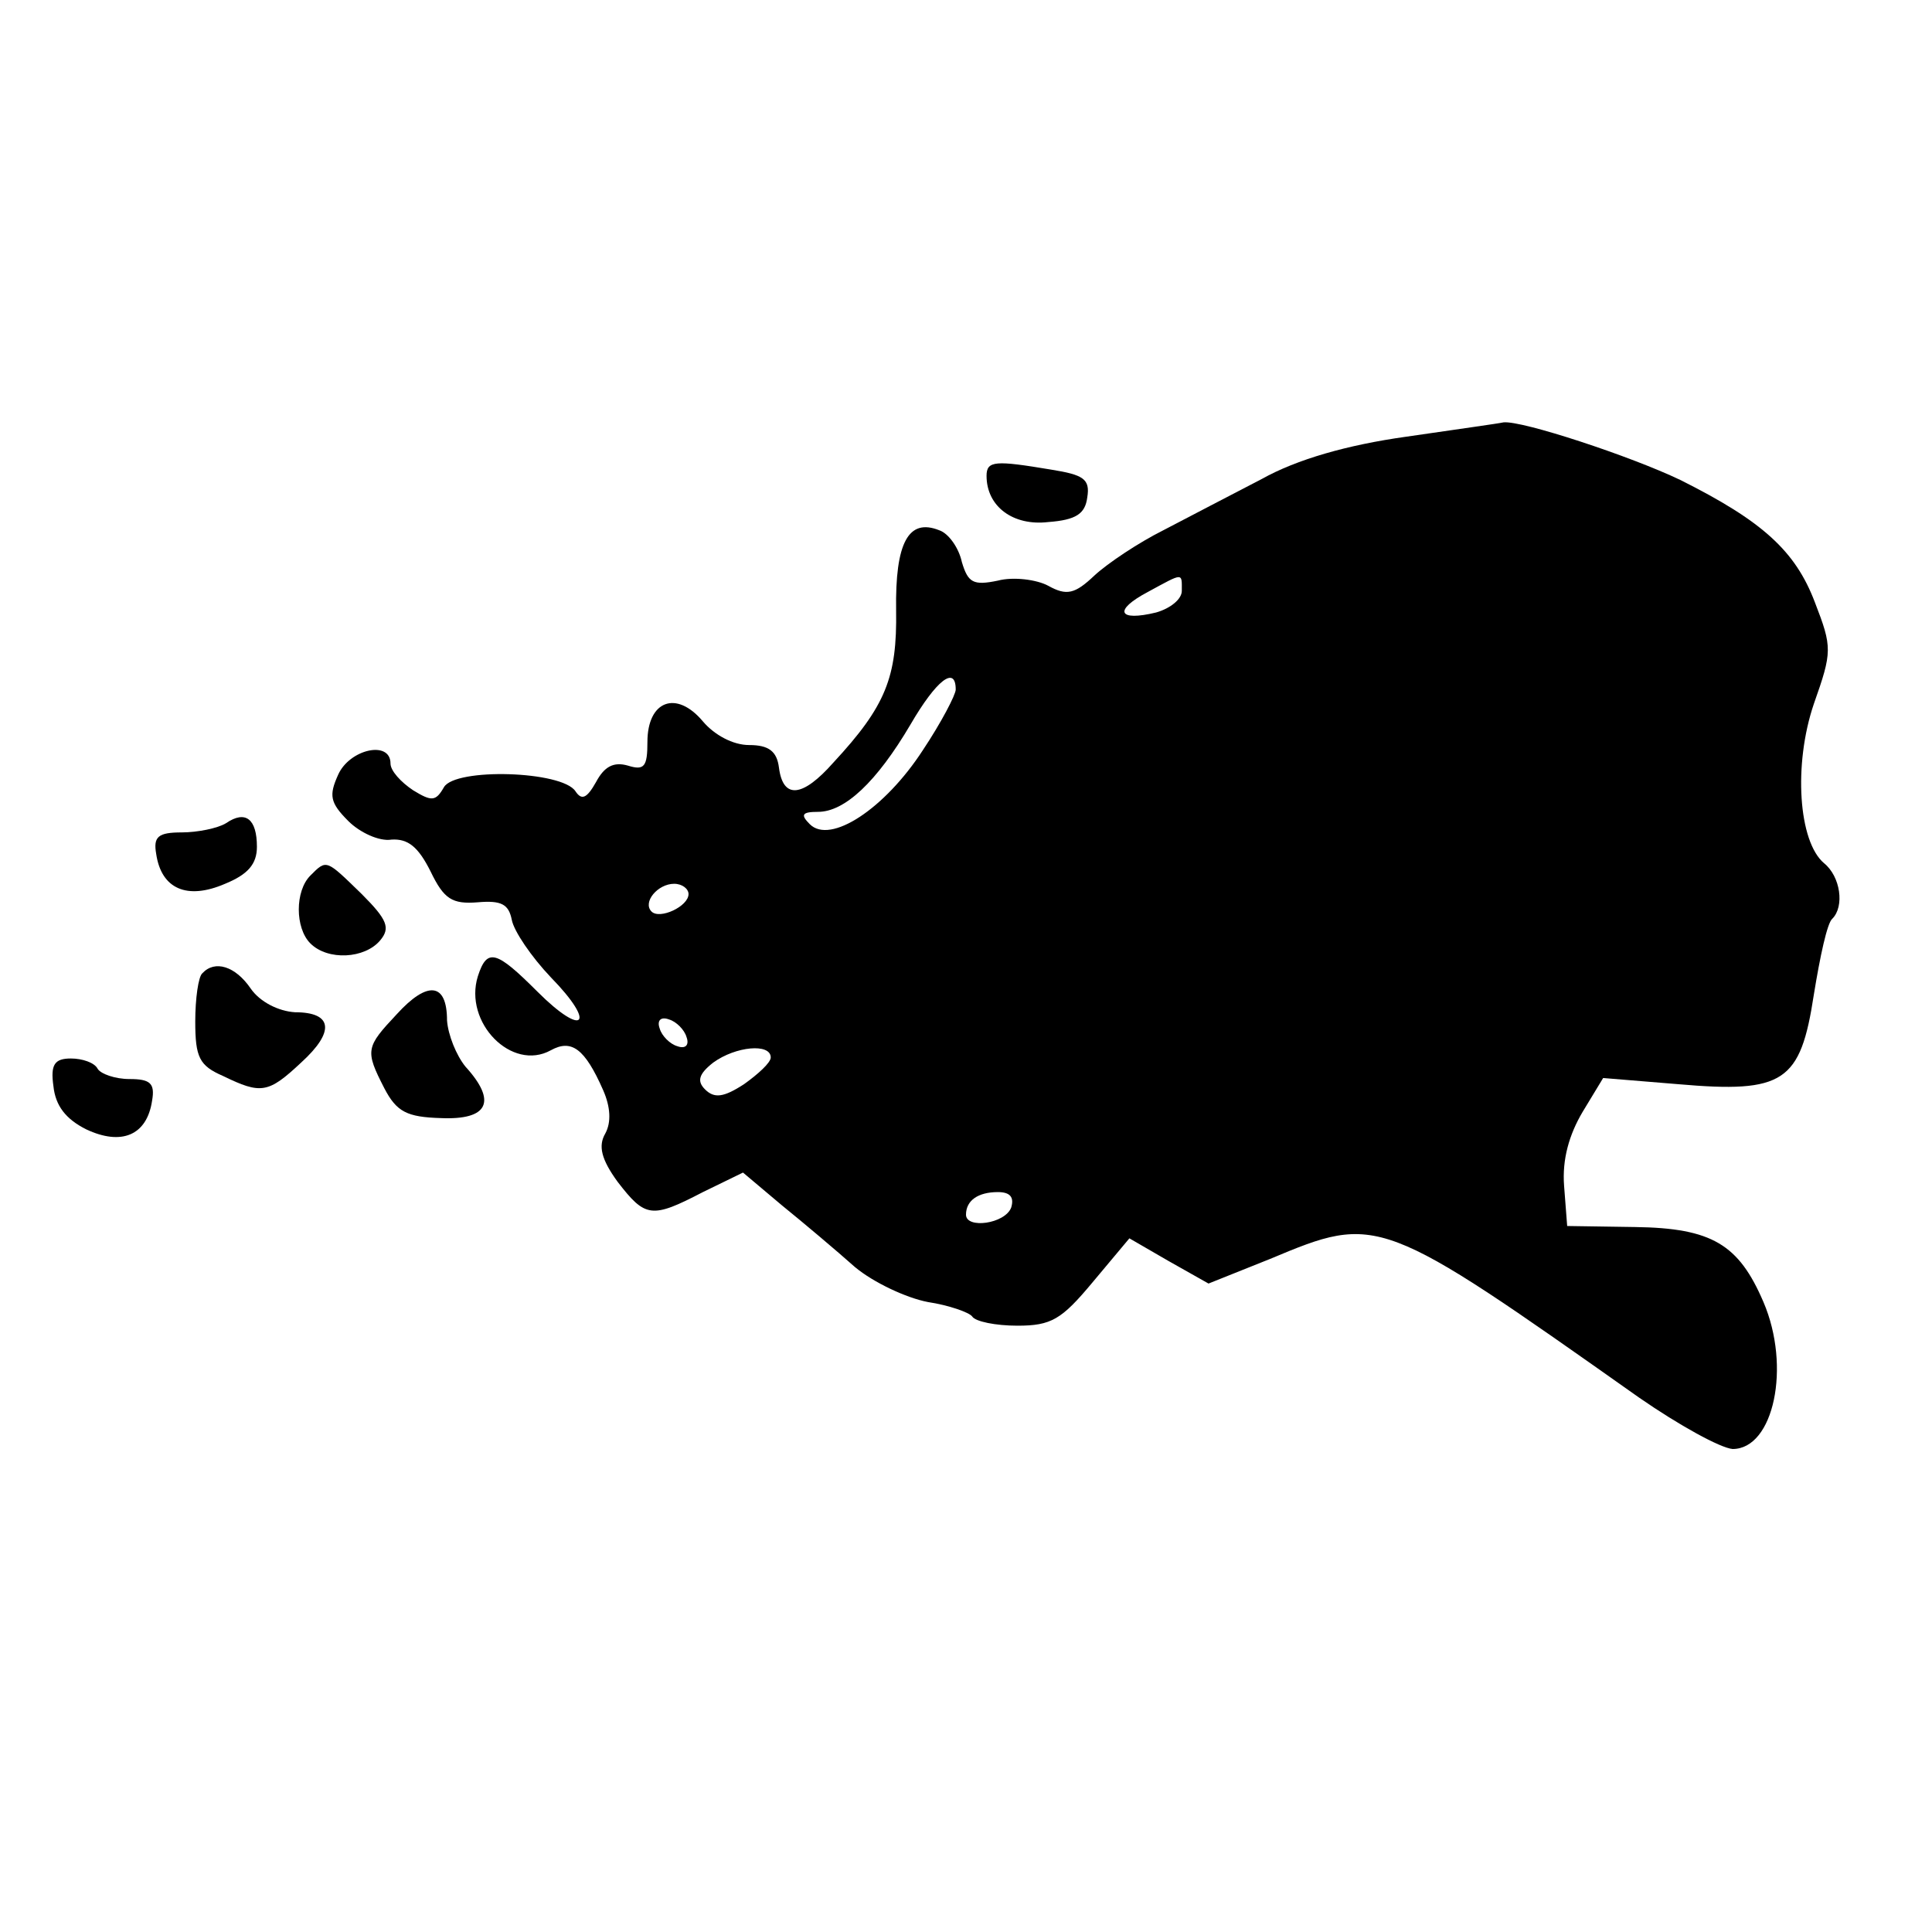 <?xml version="1.0" standalone="no"?>
<!DOCTYPE svg PUBLIC "-//W3C//DTD SVG 20010904//EN"
 "http://www.w3.org/TR/2001/REC-SVG-20010904/DTD/svg10.dtd">
<svg version="1.0" xmlns="http://www.w3.org/2000/svg"
 width="188pt" height="188pt" viewBox="0 0 188 188"
 preserveAspectRatio="xMidYMid meet">
<g transform="translate(0,188) scale(0.1,-0.1)"
fill="#000000" stroke="none">
<path d="M1368 1455 c-57 -8 -106 -22 -140 -41 -29 -15 -73 -38 -96 -50 -24
-12 -54 -32 -67 -44 -19 -18 -27 -20 -45 -10 -11 6 -34 9 -49 5 -24 -5 -29 -2
-35 18 -3 14 -13 28 -22 31 -30 12 -43 -12 -42 -78 1 -65 -10 -93 -61 -148
-30 -34 -49 -36 -53 -5 -2 16 -10 22 -29 22 -16 0 -34 10 -45 23 -26 31 -54
20 -54 -20 0 -24 -3 -28 -19 -23 -14 4 -23 -1 -31 -16 -9 -16 -14 -18 -20 -9
-13 20 -117 23 -128 4 -8 -14 -12 -14 -30 -3 -12 8 -22 19 -22 26 0 23 -40 14
-51 -11 -9 -20 -8 -27 10 -45 11 -11 30 -20 42 -18 16 1 26 -7 38 -31 13 -27
21 -32 46 -30 23 2 30 -2 33 -17 2 -11 19 -36 38 -56 45 -46 32 -59 -13 -14
-40 40 -49 43 -58 15 -14 -45 33 -93 71 -72 20 11 33 2 51 -39 7 -16 8 -31 2
-42 -7 -12 -4 -25 12 -47 27 -35 33 -36 83 -10 l39 19 38 -32 c21 -17 53 -44
71 -60 18 -15 50 -30 71 -34 20 -3 40 -10 43 -14 3 -5 23 -9 44 -9 33 0 43 6
73 42 l36 43 38 -22 39 -22 60 24 c105 44 107 43 359 -135 39 -27 79 -49 91
-50 40 0 57 80 30 143 -24 56 -50 72 -125 73 l-66 1 -3 39 c-2 26 5 50 18 72
l20 33 73 -6 c103 -9 119 2 132 87 6 37 13 70 18 74 12 12 8 41 -8 54 -25 21
-30 96 -10 155 18 51 18 55 1 99 -19 50 -51 79 -131 119 -48 23 -154 58 -172
56 -4 -1 -47 -7 -95 -14z m-218 -150 c0 -8 -11 -17 -25 -21 -37 -9 -42 2 -8
20 35 19 33 19 33 1z m-220 -96 c0 -5 -14 -32 -32 -59 -37 -57 -90 -92 -110
-72 -9 9 -8 12 8 12 26 0 57 29 90 85 25 43 44 58 44 34z m-260 -199 c0 -12
-28 -25 -36 -17 -9 9 6 27 22 27 8 0 14 -5 14 -10z m-2 -139 c3 -8 -1 -12 -9
-9 -7 2 -15 10 -17 17 -3 8 1 12 9 9 7 -2 15 -10 17 -17z m82 -20 c0 -5 -12
-16 -26 -26 -20 -13 -29 -14 -38 -5 -8 8 -6 15 8 26 22 16 56 19 56 5z m234
-146 c-6 -16 -44 -21 -44 -7 0 14 12 22 31 22 12 0 16 -5 13 -15z"/>
<path d="M960 1417 c0 -30 26 -49 60 -45 27 2 36 8 38 24 3 18 -4 22 -35 27
-54 9 -63 9 -63 -6z"/>
<path d="M220 1079 c-8 -5 -28 -9 -43 -9 -23 0 -28 -4 -25 -21 5 -34 30 -45
67 -29 22 9 31 19 31 36 0 27 -11 36 -30 23z"/>
<path d="M302 1028 c-15 -15 -15 -51 0 -66 17 -17 53 -15 68 3 10 12 7 20 -18
45 -35 34 -34 34 -50 18z"/>
<path d="M197 933 c-4 -3 -7 -25 -7 -47 0 -35 4 -43 27 -53 37 -18 44 -17 76
13 33 30 31 49 -6 49 -16 1 -34 10 -43 23 -15 22 -35 28 -47 15z"/>
<path d="M386 893 c-30 -32 -31 -35 -12 -72 12 -23 22 -28 55 -29 46 -2 55 16
24 50 -9 11 -17 31 -18 45 0 37 -19 39 -49 6z"/>
<path d="M52 823 c2 -19 12 -32 32 -42 34 -16 59 -6 64 28 3 17 -2 21 -22 21
-14 0 -28 5 -31 10 -3 6 -15 10 -26 10 -16 0 -20 -6 -17 -27z"/>
</g>
</svg>
